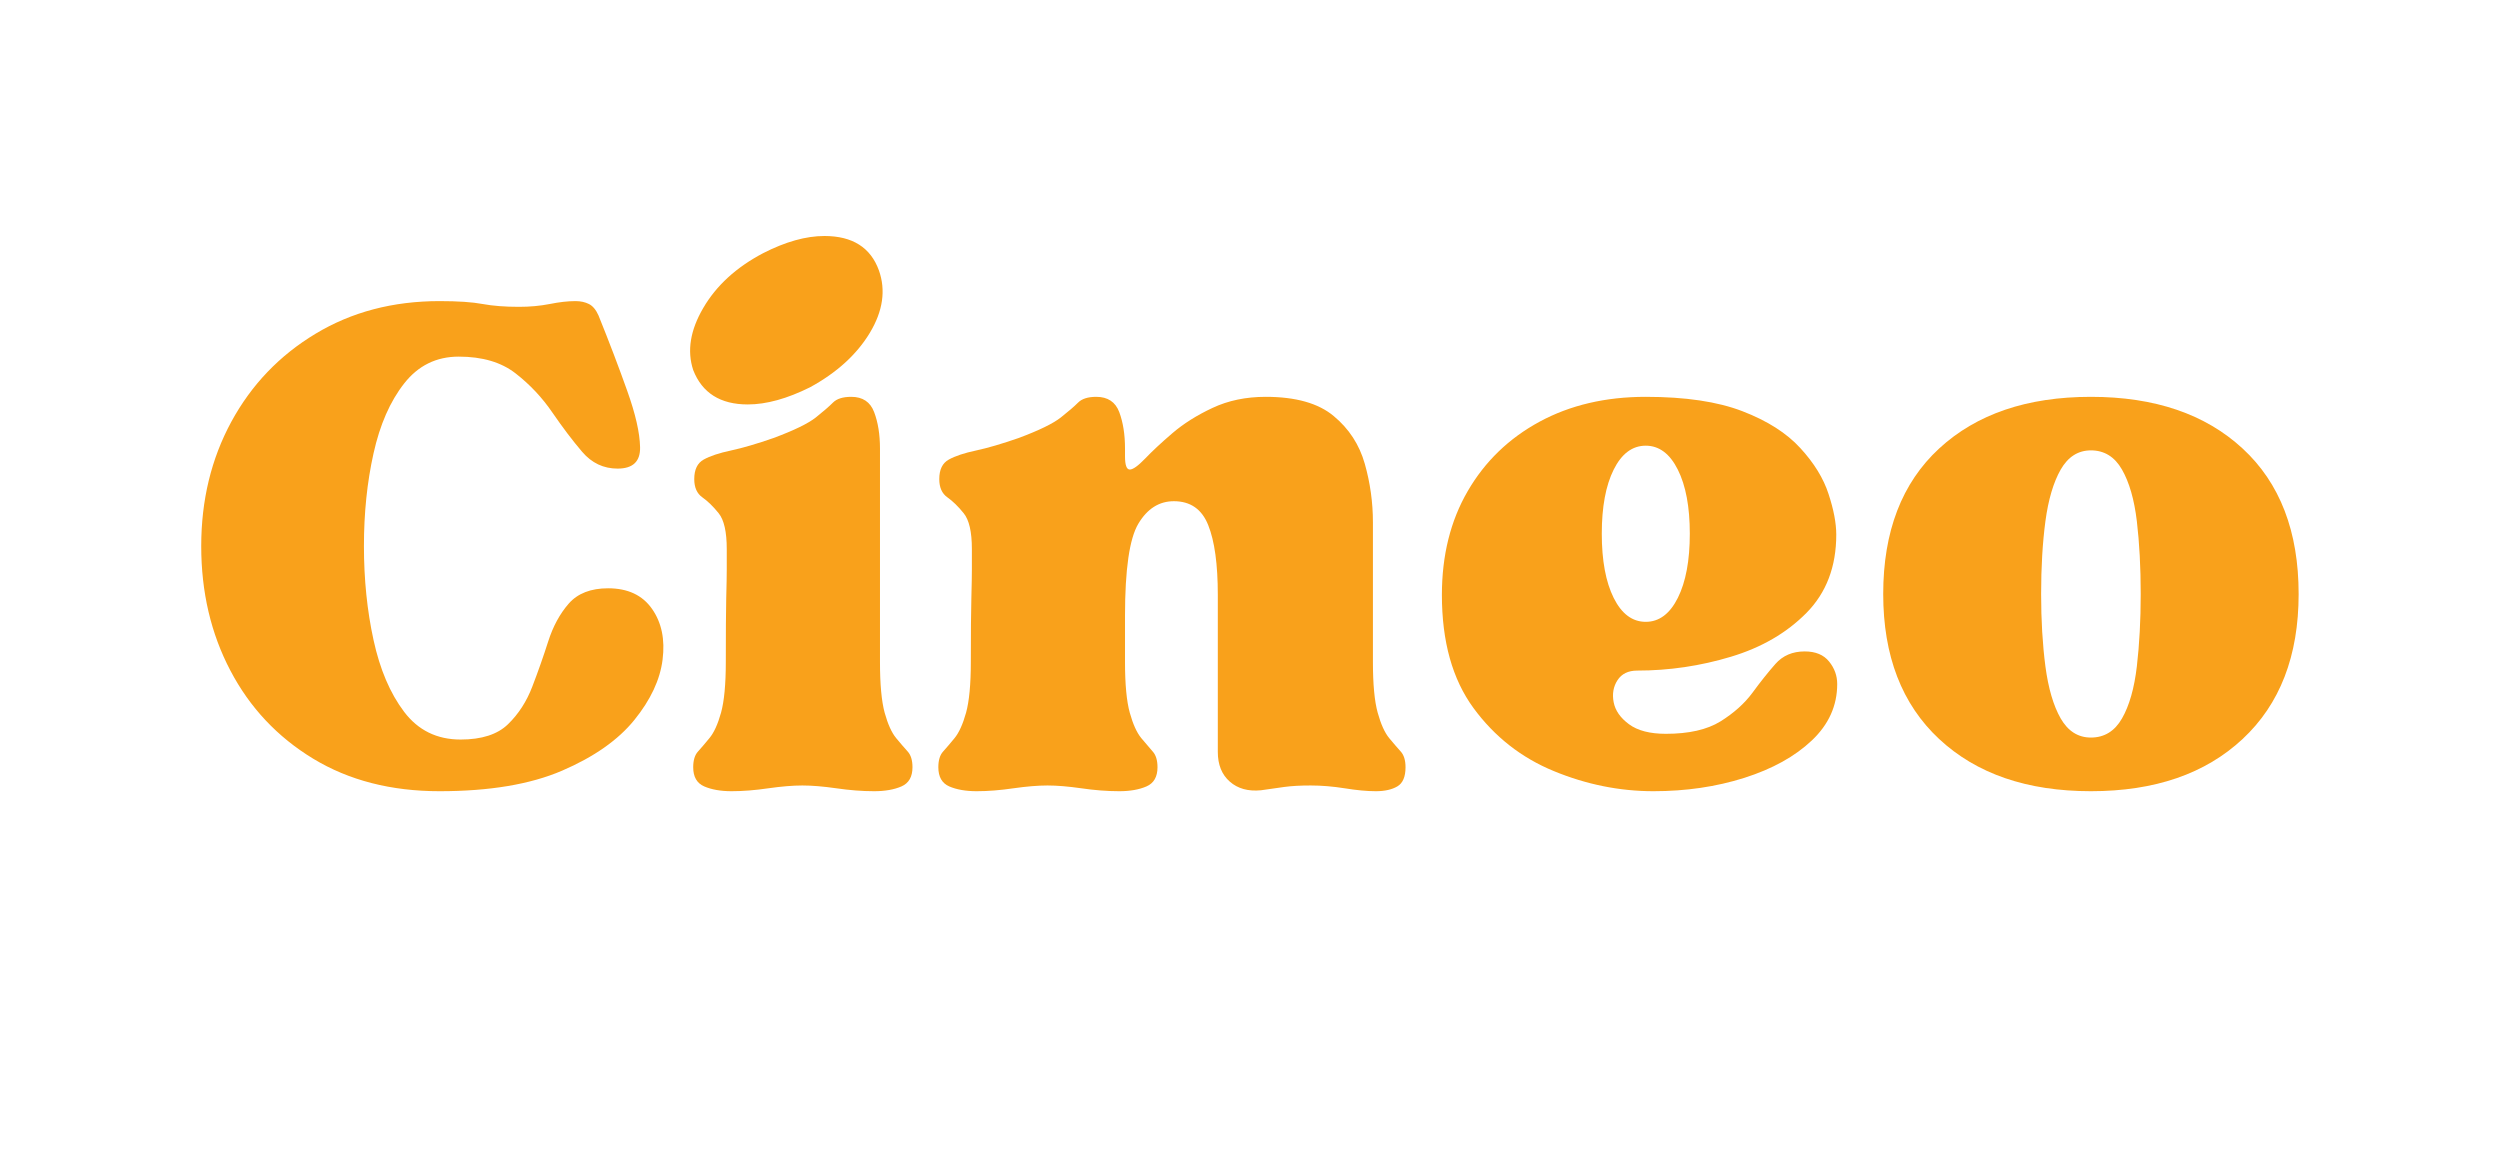 <svg xmlns="http://www.w3.org/2000/svg" xmlns:xlink="http://www.w3.org/1999/xlink" width="500" zoomAndPan="magnify" viewBox="0 0 375 172.5" height="230" preserveAspectRatio="xMidYMid meet" version="1.0"><defs><g/></defs><g fill="#f9a11b" fill-opacity="1"><g transform="translate(27.309, 117.822)"><g><path d="M 2.875 -35.906 C 2.875 -42.789 4.379 -49.008 7.391 -54.562 C 10.41 -60.113 14.625 -64.516 20.031 -67.766 C 25.438 -71.023 31.633 -72.656 38.625 -72.656 C 41.406 -72.656 43.562 -72.508 45.094 -72.219 C 46.625 -71.938 48.441 -71.797 50.547 -71.797 C 52.172 -71.797 53.703 -71.938 55.141 -72.219 C 56.578 -72.508 57.867 -72.656 59.016 -72.656 C 59.785 -72.656 60.457 -72.508 61.031 -72.219 C 61.602 -71.938 62.082 -71.363 62.469 -70.5 C 64.094 -66.477 65.523 -62.719 66.766 -59.219 C 68.016 -55.727 68.66 -52.906 68.703 -50.75 C 68.754 -48.602 67.629 -47.531 65.328 -47.531 C 63.223 -47.531 61.453 -48.367 60.016 -50.047 C 58.586 -51.723 57.102 -53.68 55.562 -55.922 C 54.031 -58.172 52.188 -60.133 50.031 -61.812 C 47.883 -63.488 45.039 -64.328 41.5 -64.328 C 38.145 -64.328 35.414 -62.984 33.312 -60.297 C 31.207 -57.617 29.676 -54.125 28.719 -49.812 C 27.758 -45.508 27.281 -40.875 27.281 -35.906 C 27.281 -30.926 27.758 -26.234 28.719 -21.828 C 29.676 -17.422 31.207 -13.828 33.312 -11.047 C 35.414 -8.273 38.238 -6.891 41.781 -6.891 C 44.945 -6.891 47.316 -7.656 48.891 -9.188 C 50.473 -10.719 51.691 -12.609 52.547 -14.859 C 53.41 -17.109 54.203 -19.359 54.922 -21.609 C 55.641 -23.859 56.664 -25.75 58 -27.281 C 59.344 -28.812 61.312 -29.578 63.906 -29.578 C 66.863 -29.578 69.062 -28.547 70.5 -26.484 C 71.938 -24.43 72.461 -21.895 72.078 -18.875 C 71.703 -15.863 70.289 -12.848 67.844 -9.828 C 65.406 -6.816 61.789 -4.281 57 -2.219 C 52.219 -0.164 46.094 0.859 38.625 0.859 C 31.352 0.859 25.035 -0.766 19.672 -4.016 C 14.305 -7.273 10.164 -11.68 7.25 -17.234 C 4.332 -22.785 2.875 -29.008 2.875 -35.906 Z M 2.875 -35.906 "/></g></g></g><g fill="#f9a11b" fill-opacity="1"><g transform="translate(102.122, 117.822)"><g><path d="M 18.234 0 C 16.797 0 15.094 0.141 13.125 0.422 C 11.164 0.711 9.328 0.859 7.609 0.859 C 5.984 0.859 4.617 0.617 3.516 0.141 C 2.41 -0.336 1.859 -1.297 1.859 -2.734 C 1.859 -3.785 2.098 -4.57 2.578 -5.094 C 3.055 -5.625 3.629 -6.297 4.297 -7.109 C 4.973 -7.922 5.551 -9.188 6.031 -10.906 C 6.508 -12.633 6.75 -15.176 6.75 -18.531 C 6.75 -22.926 6.77 -26.102 6.812 -28.062 C 6.863 -30.031 6.891 -31.469 6.891 -32.375 C 6.891 -33.289 6.891 -34.32 6.891 -35.469 C 6.891 -38.051 6.484 -39.844 5.672 -40.844 C 4.859 -41.852 4.047 -42.645 3.234 -43.219 C 2.422 -43.789 2.016 -44.703 2.016 -45.953 C 2.016 -47.391 2.488 -48.367 3.438 -48.891 C 4.395 -49.422 5.758 -49.875 7.531 -50.25 C 9.301 -50.633 11.43 -51.258 13.922 -52.125 C 16.992 -53.27 19.102 -54.297 20.25 -55.203 C 21.395 -56.117 22.254 -56.863 22.828 -57.438 C 23.398 -58.008 24.312 -58.297 25.562 -58.297 C 27.281 -58.297 28.426 -57.531 29 -56 C 29.582 -54.469 29.875 -52.648 29.875 -50.547 L 29.875 -18.531 C 29.875 -15.176 30.109 -12.633 30.578 -10.906 C 31.055 -9.188 31.629 -7.922 32.297 -7.109 C 32.973 -6.297 33.551 -5.625 34.031 -5.094 C 34.508 -4.57 34.75 -3.785 34.75 -2.734 C 34.75 -1.297 34.195 -0.336 33.094 0.141 C 32 0.617 30.633 0.859 29 0.859 C 27.188 0.859 25.297 0.711 23.328 0.422 C 21.367 0.141 19.672 0 18.234 0 Z M 1.859 -62.312 C 0.91 -65.188 1.414 -68.297 3.375 -71.641 C 5.332 -74.992 8.32 -77.727 12.344 -79.844 C 15.695 -81.562 18.766 -82.422 21.547 -82.422 C 25.754 -82.422 28.477 -80.695 29.719 -77.25 C 30.77 -74.281 30.316 -71.164 28.359 -67.906 C 26.398 -64.656 23.41 -61.93 19.391 -59.734 C 15.941 -58.016 12.828 -57.156 10.047 -57.156 C 5.93 -57.156 3.203 -58.875 1.859 -62.312 Z M 1.859 -62.312 "/></g></g></g><g fill="#f9a11b" fill-opacity="1"><g transform="translate(139.313, 117.822)"><g><path d="M 1.438 -2.734 C 1.438 -3.785 1.676 -4.57 2.156 -5.094 C 2.633 -5.625 3.207 -6.297 3.875 -7.109 C 4.539 -7.922 5.113 -9.188 5.594 -10.906 C 6.07 -12.633 6.312 -15.176 6.312 -18.531 C 6.312 -22.926 6.336 -26.102 6.391 -28.062 C 6.441 -30.031 6.469 -31.469 6.469 -32.375 C 6.469 -33.289 6.469 -34.32 6.469 -35.469 C 6.469 -38.051 6.055 -39.844 5.234 -40.844 C 4.422 -41.852 3.609 -42.645 2.797 -43.219 C 1.984 -43.789 1.578 -44.703 1.578 -45.953 C 1.578 -47.391 2.055 -48.367 3.016 -48.891 C 3.973 -49.422 5.336 -49.875 7.109 -50.25 C 8.879 -50.633 11.008 -51.258 13.5 -52.125 C 16.562 -53.27 18.664 -54.297 19.812 -55.203 C 20.969 -56.117 21.832 -56.863 22.406 -57.438 C 22.977 -58.008 23.883 -58.297 25.125 -58.297 C 26.852 -58.297 28.004 -57.531 28.578 -56 C 29.148 -54.469 29.438 -52.648 29.438 -50.547 L 29.438 -49.391 C 29.438 -48.055 29.676 -47.391 30.156 -47.391 C 30.633 -47.391 31.398 -47.938 32.453 -49.031 C 33.504 -50.133 34.867 -51.406 36.547 -52.844 C 38.223 -54.281 40.234 -55.547 42.578 -56.641 C 44.922 -57.742 47.578 -58.297 50.547 -58.297 C 55.047 -58.297 58.441 -57.336 60.734 -55.422 C 63.035 -53.516 64.594 -51.125 65.406 -48.25 C 66.219 -45.375 66.625 -42.453 66.625 -39.484 L 66.625 -18.531 C 66.625 -15.176 66.863 -12.633 67.344 -10.906 C 67.82 -9.188 68.395 -7.922 69.062 -7.109 C 69.738 -6.297 70.316 -5.625 70.797 -5.094 C 71.273 -4.57 71.516 -3.785 71.516 -2.734 C 71.516 -1.297 71.102 -0.336 70.281 0.141 C 69.469 0.617 68.395 0.859 67.062 0.859 C 65.719 0.859 64.16 0.711 62.391 0.422 C 60.617 0.141 58.922 0 57.297 0 C 55.766 0 54.445 0.07 53.344 0.219 C 52.238 0.363 51.066 0.531 49.828 0.719 C 47.91 0.906 46.352 0.473 45.156 -0.578 C 43.957 -1.629 43.359 -3.113 43.359 -5.031 L 43.359 -28.578 C 43.359 -33.172 42.879 -36.66 41.922 -39.047 C 40.973 -41.441 39.254 -42.641 36.766 -42.641 C 34.555 -42.641 32.781 -41.516 31.438 -39.266 C 30.102 -37.023 29.438 -32.41 29.438 -25.422 L 29.438 -18.531 C 29.438 -15.176 29.676 -12.633 30.156 -10.906 C 30.633 -9.188 31.207 -7.922 31.875 -7.109 C 32.551 -6.297 33.125 -5.625 33.594 -5.094 C 34.07 -4.57 34.312 -3.785 34.312 -2.734 C 34.312 -1.297 33.758 -0.336 32.656 0.141 C 31.562 0.617 30.203 0.859 28.578 0.859 C 26.754 0.859 24.859 0.711 22.891 0.422 C 20.93 0.141 19.238 0 17.812 0 C 16.375 0 14.672 0.141 12.703 0.422 C 10.742 0.711 8.906 0.859 7.188 0.859 C 5.551 0.859 4.18 0.617 3.078 0.141 C 1.984 -0.336 1.438 -1.297 1.438 -2.734 Z M 1.438 -2.734 "/></g></g></g><g fill="#f9a11b" fill-opacity="1"><g transform="translate(213.409, 117.822)"><g><path d="M 34.609 0.859 C 29.535 0.859 24.555 -0.145 19.672 -2.156 C 14.785 -4.164 10.766 -7.32 7.609 -11.625 C 4.453 -15.938 2.875 -21.586 2.875 -28.578 C 2.875 -34.516 4.164 -39.707 6.75 -44.156 C 9.332 -48.602 12.922 -52.07 17.516 -54.562 C 22.109 -57.051 27.422 -58.297 33.453 -58.297 C 39.391 -58.297 44.223 -57.578 47.953 -56.141 C 51.691 -54.703 54.586 -52.859 56.641 -50.609 C 58.703 -48.367 60.113 -46.07 60.875 -43.719 C 61.645 -41.375 62.031 -39.344 62.031 -37.625 C 62.031 -32.832 60.547 -28.926 57.578 -25.906 C 54.609 -22.895 50.828 -20.695 46.234 -19.312 C 41.641 -17.926 36.953 -17.234 32.172 -17.234 C 30.828 -17.234 29.844 -16.754 29.219 -15.797 C 28.594 -14.836 28.398 -13.734 28.641 -12.484 C 28.879 -11.242 29.645 -10.145 30.938 -9.188 C 32.238 -8.227 34.082 -7.75 36.469 -7.75 C 39.914 -7.75 42.645 -8.367 44.656 -9.609 C 46.664 -10.859 48.27 -12.297 49.469 -13.922 C 50.664 -15.555 51.812 -16.992 52.906 -18.234 C 54.008 -19.484 55.473 -20.109 57.297 -20.109 C 58.922 -20.109 60.141 -19.602 60.953 -18.594 C 61.766 -17.594 62.172 -16.469 62.172 -15.219 C 62.172 -11.969 60.898 -9.145 58.359 -6.75 C 55.828 -4.352 52.453 -2.484 48.234 -1.141 C 44.023 0.191 39.484 0.859 34.609 0.859 Z M 33.453 -50.969 C 31.441 -50.969 29.836 -49.77 28.641 -47.375 C 27.453 -44.988 26.859 -41.785 26.859 -37.766 C 26.859 -33.742 27.453 -30.535 28.641 -28.141 C 29.836 -25.742 31.441 -24.547 33.453 -24.547 C 35.461 -24.547 37.066 -25.742 38.266 -28.141 C 39.461 -30.535 40.062 -33.742 40.062 -37.766 C 40.062 -41.785 39.461 -44.988 38.266 -47.375 C 37.066 -49.77 35.461 -50.969 33.453 -50.969 Z M 33.453 -50.969 "/></g></g></g><g fill="#f9a11b" fill-opacity="1"><g transform="translate(279.607, 117.822)"><g><path d="M 34.031 0.859 C 24.457 0.859 16.867 -1.75 11.266 -6.969 C 5.672 -12.188 2.875 -19.438 2.875 -28.719 C 2.875 -38.102 5.672 -45.379 11.266 -50.547 C 16.867 -55.711 24.457 -58.297 34.031 -58.297 C 43.602 -58.297 51.188 -55.711 56.781 -50.547 C 62.383 -45.379 65.188 -38.102 65.188 -28.719 C 65.188 -19.438 62.383 -12.188 56.781 -6.969 C 51.188 -1.75 43.602 0.859 34.031 0.859 Z M 26.562 -28.719 C 26.562 -24.789 26.773 -21.176 27.203 -17.875 C 27.641 -14.57 28.406 -11.961 29.5 -10.047 C 30.602 -8.141 32.113 -7.188 34.031 -7.188 C 36.039 -7.188 37.594 -8.141 38.688 -10.047 C 39.789 -11.961 40.535 -14.57 40.922 -17.875 C 41.305 -21.176 41.5 -24.789 41.5 -28.719 C 41.5 -32.738 41.305 -36.375 40.922 -39.625 C 40.535 -42.883 39.789 -45.473 38.688 -47.391 C 37.594 -49.305 36.039 -50.266 34.031 -50.266 C 32.113 -50.266 30.602 -49.305 29.5 -47.391 C 28.406 -45.473 27.641 -42.883 27.203 -39.625 C 26.773 -36.375 26.562 -32.738 26.562 -28.719 Z M 26.562 -28.719 "/></g></g></g></svg>